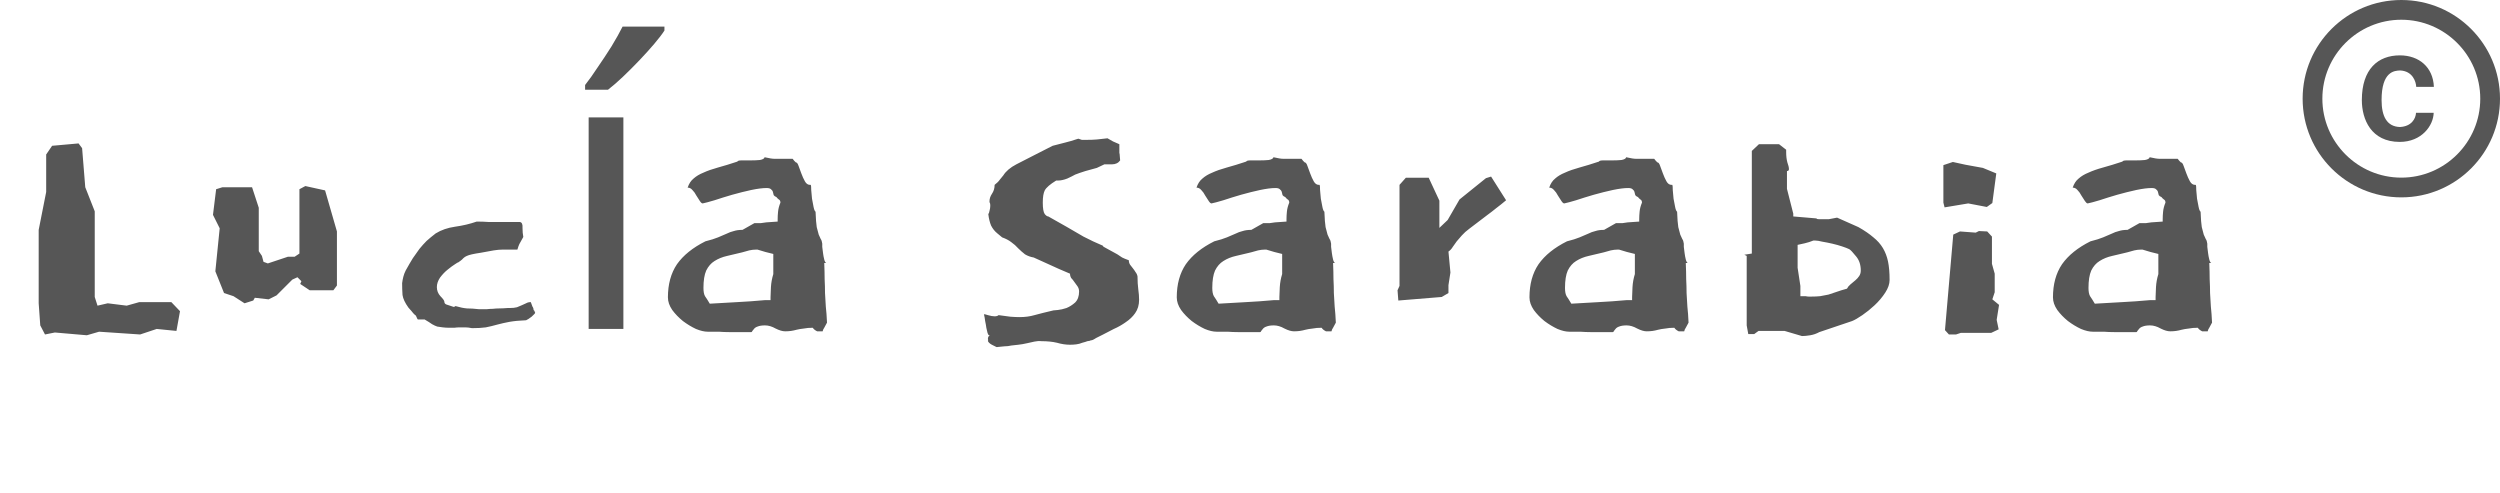<svg width="152" height="30" viewBox="0 0 152 30" fill="none" xmlns="http://www.w3.org/2000/svg">
<path d="M10.944 18.92L10.728 20.12L9.528 20L8.52 20.336L6.024 20.168L5.28 20.384L3.336 20.216L2.736 20.336L2.448 19.784L2.352 18.44V13.976L2.808 11.672V9.392L3.168 8.864L4.776 8.72L4.992 9.008L5.184 11.384L5.76 12.848V18.056L5.928 18.584L6.552 18.44L7.704 18.584L8.472 18.368H10.416L10.944 18.92ZM20.485 14.072V17.36L20.269 17.648H18.829L18.253 17.264L18.325 17.096L18.085 16.856L17.773 17L16.813 17.96L16.333 18.2L15.493 18.104L15.397 18.272L14.869 18.44L14.197 18.008L13.621 17.816L13.093 16.496L13.357 13.88L12.949 13.064L13.141 11.504L13.525 11.384H15.325L15.733 12.632V15.272L15.925 15.56L16.021 15.92L16.285 16.016L17.509 15.608H17.917L18.205 15.416V11.504L18.565 11.312L19.765 11.576L20.485 14.072ZM32.537 18.944H32.393C32.489 18.944 32.537 18.968 32.537 19.016C32.537 19.048 32.465 19.128 32.321 19.256C32.177 19.368 32.065 19.44 31.985 19.472C31.585 19.488 31.249 19.52 30.977 19.568C30.721 19.616 30.473 19.672 30.233 19.736C30.009 19.8 29.777 19.856 29.537 19.904C29.313 19.936 29.033 19.952 28.697 19.952C28.537 19.92 28.401 19.904 28.289 19.904C28.177 19.904 28.065 19.904 27.953 19.904C27.841 19.904 27.729 19.912 27.617 19.928C27.521 19.928 27.433 19.928 27.353 19.928C27.177 19.928 27.033 19.92 26.921 19.904C26.809 19.888 26.697 19.872 26.585 19.856C26.489 19.824 26.385 19.776 26.273 19.712C26.161 19.632 26.009 19.536 25.817 19.424H25.409C25.393 19.424 25.369 19.384 25.337 19.304C25.305 19.208 25.273 19.16 25.241 19.16L25.121 19.04C25.121 19.04 25.089 19 25.025 18.92C24.961 18.84 24.897 18.768 24.833 18.704C24.625 18.416 24.505 18.16 24.473 17.936C24.457 17.696 24.449 17.456 24.449 17.216C24.465 17.088 24.489 16.96 24.521 16.832C24.553 16.704 24.601 16.576 24.665 16.448C24.825 16.16 24.969 15.912 25.097 15.704C25.241 15.496 25.377 15.304 25.505 15.128C25.649 14.952 25.793 14.792 25.937 14.648C26.097 14.504 26.281 14.352 26.489 14.192C26.825 13.984 27.217 13.848 27.665 13.784C28.129 13.72 28.569 13.616 28.985 13.472C29.257 13.472 29.489 13.48 29.681 13.496C29.889 13.496 30.089 13.496 30.281 13.496H31.601C31.729 13.512 31.785 13.632 31.769 13.856C31.769 14.064 31.785 14.248 31.817 14.408C31.689 14.632 31.609 14.776 31.577 14.84C31.545 14.904 31.505 15.016 31.457 15.176C31.249 15.176 31.081 15.176 30.953 15.176C30.825 15.176 30.689 15.176 30.545 15.176C30.401 15.176 30.225 15.192 30.017 15.224C29.825 15.256 29.561 15.304 29.225 15.368C28.793 15.432 28.513 15.496 28.385 15.56C28.273 15.608 28.177 15.68 28.097 15.776C28.049 15.808 28.009 15.84 27.977 15.872C27.961 15.888 27.937 15.904 27.905 15.92C27.873 15.952 27.841 15.968 27.809 15.968C27.841 15.952 27.793 15.984 27.665 16.064C27.537 16.144 27.385 16.256 27.209 16.4C27.049 16.528 26.897 16.688 26.753 16.88C26.625 17.072 26.561 17.264 26.561 17.456C26.561 17.664 26.633 17.848 26.777 18.008C26.937 18.168 27.017 18.28 27.017 18.344C27.017 18.424 27.057 18.48 27.137 18.512C27.233 18.544 27.377 18.592 27.569 18.656C27.601 18.656 27.617 18.656 27.617 18.656C27.633 18.64 27.649 18.632 27.665 18.632C27.665 18.632 27.673 18.624 27.689 18.608C27.961 18.688 28.193 18.736 28.385 18.752C28.593 18.752 28.841 18.768 29.129 18.8C29.305 18.8 29.457 18.8 29.585 18.8C29.729 18.784 29.857 18.776 29.969 18.776C30.097 18.76 30.225 18.752 30.353 18.752C30.497 18.752 30.665 18.744 30.857 18.728H30.977C31.169 18.728 31.321 18.712 31.433 18.68C31.545 18.632 31.641 18.592 31.721 18.56C31.817 18.512 31.905 18.472 31.985 18.44C32.065 18.392 32.161 18.368 32.273 18.368C32.305 18.464 32.337 18.552 32.369 18.632C32.417 18.696 32.441 18.768 32.441 18.848L32.537 18.944ZM37.902 20H35.79V7.136H37.902V20ZM40.398 1.856C40.254 2.08 40.046 2.352 39.774 2.672C39.502 2.992 39.198 3.328 38.862 3.68C38.542 4.016 38.214 4.344 37.878 4.664C37.558 4.968 37.254 5.232 36.966 5.456H35.574V5.168C35.814 4.864 36.07 4.504 36.342 4.088C36.63 3.672 36.91 3.248 37.182 2.816C37.454 2.368 37.678 1.968 37.854 1.616H40.398V1.856ZM41.809 11.408C41.889 11.168 42.01 10.984 42.169 10.856C42.33 10.712 42.529 10.592 42.77 10.496C43.01 10.384 43.306 10.28 43.657 10.184C44.01 10.088 44.401 9.968 44.834 9.824C44.849 9.776 44.938 9.752 45.097 9.752C45.273 9.752 45.458 9.752 45.65 9.752C45.858 9.752 46.041 9.744 46.202 9.728C46.377 9.696 46.474 9.64 46.489 9.56C46.633 9.592 46.754 9.616 46.849 9.632C46.946 9.648 47.033 9.656 47.114 9.656C47.209 9.656 47.306 9.656 47.401 9.656C47.514 9.656 47.65 9.656 47.809 9.656H48.194C48.225 9.688 48.258 9.728 48.289 9.776C48.322 9.808 48.353 9.84 48.386 9.872C48.45 9.872 48.505 9.944 48.553 10.088C48.602 10.216 48.657 10.368 48.721 10.544C48.785 10.72 48.858 10.88 48.938 11.024C49.017 11.168 49.121 11.24 49.249 11.24H49.297C49.313 11.272 49.322 11.376 49.322 11.552C49.337 11.712 49.353 11.888 49.37 12.08C49.401 12.256 49.434 12.424 49.465 12.584C49.498 12.744 49.538 12.84 49.586 12.872C49.602 13.304 49.626 13.616 49.657 13.808C49.706 14 49.745 14.152 49.778 14.264C49.825 14.36 49.865 14.448 49.898 14.528C49.946 14.592 49.977 14.688 49.993 14.816C49.993 14.816 49.993 14.88 49.993 15.008C50.01 15.12 50.026 15.248 50.041 15.392C50.057 15.52 50.081 15.648 50.114 15.776C50.145 15.904 50.185 15.968 50.233 15.968C50.218 15.968 50.202 15.976 50.185 15.992H50.114C50.13 16.36 50.138 16.688 50.138 16.976C50.154 17.264 50.161 17.544 50.161 17.816C50.178 18.072 50.194 18.344 50.209 18.632C50.242 18.92 50.266 19.248 50.282 19.616C50.218 19.744 50.161 19.848 50.114 19.928C50.066 19.992 50.033 20.064 50.017 20.144H49.681C49.553 20.08 49.465 20.008 49.417 19.928C49.209 19.928 49.026 19.944 48.865 19.976C48.706 19.992 48.562 20.016 48.434 20.048C48.322 20.08 48.209 20.104 48.097 20.12C47.986 20.136 47.865 20.144 47.737 20.144C47.578 20.144 47.386 20.088 47.161 19.976C46.938 19.848 46.721 19.784 46.514 19.784C46.322 19.784 46.169 19.808 46.057 19.856C45.962 19.888 45.889 19.936 45.842 20C45.809 20.048 45.778 20.088 45.745 20.12C45.73 20.168 45.706 20.192 45.673 20.192H45.65H44.33C44.121 20.192 43.913 20.184 43.706 20.168C43.498 20.168 43.273 20.168 43.033 20.168C42.825 20.168 42.586 20.112 42.313 20C42.041 19.872 41.778 19.712 41.522 19.52C41.266 19.312 41.05 19.088 40.873 18.848C40.697 18.592 40.609 18.336 40.609 18.08C40.609 17.28 40.794 16.608 41.161 16.064C41.545 15.52 42.121 15.056 42.889 14.672C43.209 14.592 43.465 14.512 43.657 14.432C43.849 14.352 44.017 14.28 44.161 14.216C44.322 14.136 44.474 14.08 44.617 14.048C44.761 14 44.938 13.976 45.145 13.976L45.865 13.568C46.01 13.568 46.138 13.568 46.249 13.568C46.361 13.552 46.474 13.536 46.586 13.52L47.282 13.472V13.328C47.282 13.184 47.289 13.032 47.306 12.872C47.322 12.696 47.37 12.512 47.45 12.32C47.45 12.224 47.417 12.16 47.353 12.128C47.289 12.08 47.242 12.032 47.209 11.984C47.13 11.952 47.074 11.912 47.041 11.864C47.026 11.8 47.01 11.736 46.993 11.672C46.977 11.608 46.938 11.552 46.873 11.504C46.825 11.456 46.737 11.432 46.609 11.432C46.37 11.432 46.057 11.472 45.673 11.552C45.306 11.632 44.922 11.728 44.522 11.84C44.138 11.952 43.778 12.064 43.441 12.176C43.121 12.272 42.882 12.336 42.721 12.368C42.673 12.368 42.617 12.32 42.553 12.224C42.489 12.128 42.417 12.016 42.337 11.888C42.273 11.76 42.194 11.648 42.097 11.552C42.017 11.456 41.922 11.408 41.809 11.408ZM47.017 15.44C46.873 15.408 46.714 15.368 46.538 15.32C46.377 15.272 46.218 15.224 46.057 15.176H45.962C45.834 15.176 45.697 15.192 45.553 15.224C45.425 15.256 45.282 15.296 45.121 15.344C44.801 15.424 44.498 15.496 44.209 15.56C43.922 15.624 43.666 15.728 43.441 15.872C43.233 16 43.066 16.192 42.938 16.448C42.825 16.704 42.77 17.056 42.77 17.504C42.77 17.728 42.801 17.896 42.865 18.008C42.946 18.12 43.041 18.272 43.154 18.464L44.834 18.368C45.09 18.352 45.353 18.336 45.626 18.32C45.898 18.304 46.194 18.28 46.514 18.248H46.849V18.056C46.849 17.928 46.858 17.728 46.873 17.456C46.889 17.184 46.938 16.92 47.017 16.664V15.44ZM69.161 16.808C69.161 17.096 69.177 17.36 69.209 17.6C69.241 17.824 69.257 18.032 69.257 18.224C69.257 18.544 69.177 18.816 69.017 19.04C68.873 19.248 68.681 19.432 68.441 19.592C68.217 19.752 67.977 19.888 67.721 20C67.465 20.128 67.233 20.248 67.025 20.36C66.865 20.44 66.737 20.504 66.641 20.552C66.545 20.616 66.473 20.656 66.425 20.672C66.377 20.688 66.337 20.696 66.305 20.696C66.289 20.712 66.273 20.72 66.257 20.72C66.241 20.72 66.193 20.728 66.113 20.744C66.033 20.776 65.929 20.808 65.801 20.84C65.689 20.888 65.569 20.92 65.441 20.936C65.313 20.952 65.185 20.96 65.057 20.96C64.801 20.96 64.537 20.92 64.265 20.84C63.993 20.776 63.681 20.744 63.329 20.744C63.185 20.728 63.041 20.736 62.897 20.768C62.769 20.8 62.625 20.832 62.465 20.864C62.257 20.912 62.073 20.944 61.913 20.96C61.769 20.976 61.625 20.992 61.481 21.008C61.353 21.04 61.217 21.056 61.073 21.056C60.945 21.072 60.785 21.088 60.593 21.104C60.593 21.104 60.561 21.088 60.497 21.056C60.433 21.024 60.369 20.992 60.305 20.96C60.241 20.928 60.185 20.888 60.137 20.84C60.089 20.792 60.065 20.752 60.065 20.72C60.065 20.704 60.073 20.688 60.089 20.672C60.073 20.672 60.065 20.648 60.065 20.6C60.065 20.568 60.073 20.528 60.089 20.48C60.121 20.432 60.153 20.4 60.185 20.384H60.137C60.105 20.384 60.073 20.336 60.041 20.24C60.025 20.16 60.001 20.056 59.969 19.928C59.953 19.8 59.929 19.664 59.897 19.52C59.881 19.376 59.857 19.24 59.825 19.112C59.841 19.096 59.921 19.112 60.065 19.16C60.225 19.208 60.361 19.232 60.473 19.232C60.585 19.232 60.665 19.208 60.713 19.16C60.985 19.192 61.225 19.224 61.433 19.256C61.641 19.272 61.825 19.28 61.985 19.28C62.321 19.28 62.625 19.24 62.897 19.16C63.185 19.08 63.569 18.984 64.049 18.872C64.065 18.872 64.153 18.864 64.313 18.848C64.473 18.832 64.649 18.792 64.841 18.728C65.033 18.648 65.209 18.536 65.369 18.392C65.529 18.232 65.609 18.008 65.609 17.72C65.609 17.608 65.577 17.504 65.513 17.408C65.449 17.312 65.385 17.224 65.321 17.144C65.257 17.048 65.193 16.968 65.129 16.904C65.081 16.824 65.057 16.736 65.057 16.64L64.385 16.352L62.849 15.656C62.657 15.624 62.481 15.56 62.321 15.464C62.177 15.352 62.041 15.232 61.913 15.104C61.785 14.96 61.641 14.832 61.481 14.72C61.337 14.608 61.153 14.512 60.929 14.432L60.641 14.192C60.481 14.064 60.353 13.904 60.257 13.712C60.177 13.52 60.121 13.288 60.089 13.016C60.121 12.984 60.145 12.92 60.161 12.824C60.193 12.712 60.209 12.608 60.209 12.512C60.209 12.416 60.201 12.36 60.185 12.344C60.169 12.328 60.161 12.296 60.161 12.248C60.161 12.088 60.209 11.936 60.305 11.792C60.417 11.632 60.473 11.448 60.473 11.24C60.617 11.128 60.721 11.024 60.785 10.928C60.865 10.832 60.937 10.744 61.001 10.664C61.161 10.408 61.425 10.184 61.793 9.992C62.161 9.8 62.489 9.632 62.777 9.488L64.001 8.864C64.289 8.784 64.537 8.72 64.745 8.672C64.953 8.624 65.225 8.544 65.561 8.432C65.657 8.464 65.729 8.488 65.777 8.504C65.841 8.504 65.929 8.504 66.041 8.504C66.297 8.504 66.513 8.496 66.689 8.48C66.865 8.464 67.081 8.44 67.337 8.408C67.497 8.504 67.609 8.568 67.673 8.6C67.753 8.632 67.881 8.688 68.057 8.768C68.057 8.912 68.057 9.024 68.057 9.104C68.057 9.168 68.057 9.232 68.057 9.296C68.073 9.344 68.081 9.4 68.081 9.464C68.081 9.528 68.089 9.624 68.105 9.752C67.993 9.912 67.825 9.992 67.601 9.992C67.393 9.992 67.241 9.992 67.145 9.992L66.689 10.208C66.497 10.256 66.265 10.32 65.993 10.4C65.737 10.48 65.529 10.552 65.369 10.616C65.257 10.68 65.097 10.76 64.889 10.856C64.681 10.936 64.497 10.976 64.337 10.976H64.217C63.849 11.2 63.617 11.4 63.521 11.576C63.441 11.736 63.401 11.984 63.401 12.32C63.401 12.672 63.441 12.904 63.521 13.016C63.601 13.112 63.673 13.16 63.737 13.16L64.841 13.784C65.145 13.96 65.489 14.16 65.873 14.384C66.273 14.592 66.665 14.776 67.049 14.936C67.065 14.984 67.113 15.024 67.193 15.056L67.937 15.464C68.033 15.528 68.129 15.592 68.225 15.656C68.321 15.704 68.457 15.76 68.633 15.824C68.633 15.92 68.657 16.008 68.705 16.088C68.753 16.152 68.809 16.224 68.873 16.304C68.937 16.384 68.993 16.464 69.041 16.544C69.105 16.624 69.145 16.712 69.161 16.808ZM72.747 11.408C72.827 11.168 72.947 10.984 73.107 10.856C73.267 10.712 73.467 10.592 73.707 10.496C73.947 10.384 74.243 10.28 74.595 10.184C74.947 10.088 75.339 9.968 75.771 9.824C75.787 9.776 75.875 9.752 76.035 9.752C76.211 9.752 76.395 9.752 76.587 9.752C76.795 9.752 76.979 9.744 77.139 9.728C77.315 9.696 77.411 9.64 77.427 9.56C77.571 9.592 77.691 9.616 77.787 9.632C77.883 9.648 77.971 9.656 78.051 9.656C78.147 9.656 78.243 9.656 78.339 9.656C78.451 9.656 78.587 9.656 78.747 9.656H79.131C79.163 9.688 79.195 9.728 79.227 9.776C79.259 9.808 79.291 9.84 79.323 9.872C79.387 9.872 79.443 9.944 79.491 10.088C79.539 10.216 79.595 10.368 79.659 10.544C79.723 10.72 79.795 10.88 79.875 11.024C79.955 11.168 80.059 11.24 80.187 11.24H80.235C80.251 11.272 80.259 11.376 80.259 11.552C80.275 11.712 80.291 11.888 80.307 12.08C80.339 12.256 80.371 12.424 80.403 12.584C80.435 12.744 80.475 12.84 80.523 12.872C80.539 13.304 80.563 13.616 80.595 13.808C80.643 14 80.683 14.152 80.715 14.264C80.763 14.36 80.803 14.448 80.835 14.528C80.883 14.592 80.915 14.688 80.931 14.816C80.931 14.816 80.931 14.88 80.931 15.008C80.947 15.12 80.963 15.248 80.979 15.392C80.995 15.52 81.019 15.648 81.051 15.776C81.083 15.904 81.123 15.968 81.171 15.968C81.155 15.968 81.139 15.976 81.123 15.992H81.051C81.067 16.36 81.075 16.688 81.075 16.976C81.091 17.264 81.099 17.544 81.099 17.816C81.115 18.072 81.131 18.344 81.147 18.632C81.179 18.92 81.203 19.248 81.219 19.616C81.155 19.744 81.099 19.848 81.051 19.928C81.003 19.992 80.971 20.064 80.955 20.144H80.619C80.491 20.08 80.403 20.008 80.355 19.928C80.147 19.928 79.963 19.944 79.803 19.976C79.643 19.992 79.499 20.016 79.371 20.048C79.259 20.08 79.147 20.104 79.035 20.12C78.923 20.136 78.803 20.144 78.675 20.144C78.515 20.144 78.323 20.088 78.099 19.976C77.875 19.848 77.659 19.784 77.451 19.784C77.259 19.784 77.107 19.808 76.995 19.856C76.899 19.888 76.827 19.936 76.779 20C76.747 20.048 76.715 20.088 76.683 20.12C76.667 20.168 76.643 20.192 76.611 20.192H76.587H75.267C75.059 20.192 74.851 20.184 74.643 20.168C74.435 20.168 74.211 20.168 73.971 20.168C73.763 20.168 73.523 20.112 73.251 20C72.979 19.872 72.715 19.712 72.459 19.52C72.203 19.312 71.987 19.088 71.811 18.848C71.635 18.592 71.547 18.336 71.547 18.08C71.547 17.28 71.731 16.608 72.099 16.064C72.483 15.52 73.059 15.056 73.827 14.672C74.147 14.592 74.403 14.512 74.595 14.432C74.787 14.352 74.955 14.28 75.099 14.216C75.259 14.136 75.411 14.08 75.555 14.048C75.699 14 75.875 13.976 76.083 13.976L76.803 13.568C76.947 13.568 77.075 13.568 77.187 13.568C77.299 13.552 77.411 13.536 77.523 13.52L78.219 13.472V13.328C78.219 13.184 78.227 13.032 78.243 12.872C78.259 12.696 78.307 12.512 78.387 12.32C78.387 12.224 78.355 12.16 78.291 12.128C78.227 12.08 78.179 12.032 78.147 11.984C78.067 11.952 78.011 11.912 77.979 11.864C77.963 11.8 77.947 11.736 77.931 11.672C77.915 11.608 77.875 11.552 77.811 11.504C77.763 11.456 77.675 11.432 77.547 11.432C77.307 11.432 76.995 11.472 76.611 11.552C76.243 11.632 75.859 11.728 75.459 11.84C75.075 11.952 74.715 12.064 74.379 12.176C74.059 12.272 73.819 12.336 73.659 12.368C73.611 12.368 73.555 12.32 73.491 12.224C73.427 12.128 73.355 12.016 73.275 11.888C73.211 11.76 73.131 11.648 73.035 11.552C72.955 11.456 72.859 11.408 72.747 11.408ZM77.955 15.44C77.811 15.408 77.651 15.368 77.475 15.32C77.315 15.272 77.155 15.224 76.995 15.176H76.899C76.771 15.176 76.635 15.192 76.491 15.224C76.363 15.256 76.219 15.296 76.059 15.344C75.739 15.424 75.435 15.496 75.147 15.56C74.859 15.624 74.603 15.728 74.379 15.872C74.171 16 74.003 16.192 73.875 16.448C73.763 16.704 73.707 17.056 73.707 17.504C73.707 17.728 73.739 17.896 73.803 18.008C73.883 18.12 73.979 18.272 74.091 18.464L75.771 18.368C76.027 18.352 76.291 18.336 76.563 18.32C76.835 18.304 77.131 18.28 77.451 18.248H77.787V18.056C77.787 17.928 77.795 17.728 77.811 17.456C77.827 17.184 77.875 16.92 77.955 16.664V15.44ZM91.57 12.176C91.362 12.352 91.162 12.512 90.97 12.656C90.794 12.8 90.618 12.936 90.442 13.064L89.338 13.904C89.162 14.032 89.01 14.168 88.882 14.312C88.77 14.44 88.666 14.56 88.57 14.672C88.49 14.784 88.41 14.896 88.33 15.008C88.266 15.12 88.178 15.216 88.066 15.296L88.186 16.568L88.066 17.336V17.816L87.658 18.056L85.018 18.272L84.97 17.648L85.09 17.384V11.24L85.474 10.808H86.866L87.514 12.2V13.856L88.018 13.376L88.738 12.128L90.346 10.832L90.658 10.736L91.57 12.176ZM94.192 11.408C94.272 11.168 94.392 10.984 94.552 10.856C94.712 10.712 94.912 10.592 95.152 10.496C95.392 10.384 95.688 10.28 96.04 10.184C96.392 10.088 96.784 9.968 97.216 9.824C97.232 9.776 97.32 9.752 97.48 9.752C97.656 9.752 97.84 9.752 98.032 9.752C98.24 9.752 98.424 9.744 98.584 9.728C98.76 9.696 98.856 9.64 98.872 9.56C99.016 9.592 99.136 9.616 99.232 9.632C99.328 9.648 99.416 9.656 99.496 9.656C99.592 9.656 99.688 9.656 99.784 9.656C99.896 9.656 100.032 9.656 100.192 9.656H100.576C100.608 9.688 100.64 9.728 100.672 9.776C100.704 9.808 100.736 9.84 100.768 9.872C100.832 9.872 100.888 9.944 100.936 10.088C100.984 10.216 101.04 10.368 101.104 10.544C101.168 10.72 101.24 10.88 101.32 11.024C101.4 11.168 101.504 11.24 101.632 11.24H101.68C101.696 11.272 101.704 11.376 101.704 11.552C101.72 11.712 101.736 11.888 101.752 12.08C101.784 12.256 101.816 12.424 101.848 12.584C101.88 12.744 101.92 12.84 101.968 12.872C101.984 13.304 102.008 13.616 102.04 13.808C102.088 14 102.128 14.152 102.16 14.264C102.208 14.36 102.248 14.448 102.28 14.528C102.328 14.592 102.36 14.688 102.376 14.816C102.376 14.816 102.376 14.88 102.376 15.008C102.392 15.12 102.408 15.248 102.424 15.392C102.44 15.52 102.464 15.648 102.496 15.776C102.528 15.904 102.568 15.968 102.616 15.968C102.6 15.968 102.584 15.976 102.568 15.992H102.496C102.512 16.36 102.52 16.688 102.52 16.976C102.536 17.264 102.544 17.544 102.544 17.816C102.56 18.072 102.576 18.344 102.592 18.632C102.624 18.92 102.648 19.248 102.664 19.616C102.6 19.744 102.544 19.848 102.496 19.928C102.448 19.992 102.416 20.064 102.4 20.144H102.064C101.936 20.08 101.848 20.008 101.8 19.928C101.592 19.928 101.408 19.944 101.248 19.976C101.088 19.992 100.944 20.016 100.816 20.048C100.704 20.08 100.592 20.104 100.48 20.12C100.368 20.136 100.248 20.144 100.12 20.144C99.96 20.144 99.768 20.088 99.544 19.976C99.32 19.848 99.104 19.784 98.896 19.784C98.704 19.784 98.552 19.808 98.44 19.856C98.344 19.888 98.272 19.936 98.224 20C98.192 20.048 98.16 20.088 98.128 20.12C98.112 20.168 98.088 20.192 98.056 20.192H98.032H96.712C96.504 20.192 96.296 20.184 96.088 20.168C95.88 20.168 95.656 20.168 95.416 20.168C95.208 20.168 94.968 20.112 94.696 20C94.424 19.872 94.16 19.712 93.904 19.52C93.648 19.312 93.432 19.088 93.256 18.848C93.08 18.592 92.992 18.336 92.992 18.08C92.992 17.28 93.176 16.608 93.544 16.064C93.928 15.52 94.504 15.056 95.272 14.672C95.592 14.592 95.848 14.512 96.04 14.432C96.232 14.352 96.4 14.28 96.544 14.216C96.704 14.136 96.856 14.08 97 14.048C97.144 14 97.32 13.976 97.528 13.976L98.248 13.568C98.392 13.568 98.52 13.568 98.632 13.568C98.744 13.552 98.856 13.536 98.968 13.52L99.664 13.472V13.328C99.664 13.184 99.672 13.032 99.688 12.872C99.704 12.696 99.752 12.512 99.832 12.32C99.832 12.224 99.8 12.16 99.736 12.128C99.672 12.08 99.624 12.032 99.592 11.984C99.512 11.952 99.456 11.912 99.424 11.864C99.408 11.8 99.392 11.736 99.376 11.672C99.36 11.608 99.32 11.552 99.256 11.504C99.208 11.456 99.12 11.432 98.992 11.432C98.752 11.432 98.44 11.472 98.056 11.552C97.688 11.632 97.304 11.728 96.904 11.84C96.52 11.952 96.16 12.064 95.824 12.176C95.504 12.272 95.264 12.336 95.104 12.368C95.056 12.368 95 12.32 94.936 12.224C94.872 12.128 94.8 12.016 94.72 11.888C94.656 11.76 94.576 11.648 94.48 11.552C94.4 11.456 94.304 11.408 94.192 11.408ZM99.4 15.44C99.256 15.408 99.096 15.368 98.92 15.32C98.76 15.272 98.6 15.224 98.44 15.176H98.344C98.216 15.176 98.08 15.192 97.936 15.224C97.808 15.256 97.664 15.296 97.504 15.344C97.184 15.424 96.88 15.496 96.592 15.56C96.304 15.624 96.048 15.728 95.824 15.872C95.616 16 95.448 16.192 95.32 16.448C95.208 16.704 95.152 17.056 95.152 17.504C95.152 17.728 95.184 17.896 95.248 18.008C95.328 18.12 95.424 18.272 95.536 18.464L97.216 18.368C97.472 18.352 97.736 18.336 98.008 18.32C98.28 18.304 98.576 18.28 98.896 18.248H99.232V18.056C99.232 17.928 99.24 17.728 99.256 17.456C99.272 17.184 99.32 16.92 99.4 16.664V15.44ZM111.695 13.232L112.991 13.808C113.359 14.016 113.663 14.224 113.903 14.432C114.143 14.624 114.335 14.84 114.479 15.08C114.623 15.32 114.727 15.592 114.791 15.896C114.855 16.2 114.887 16.576 114.887 17.024C114.887 17.264 114.799 17.52 114.623 17.792C114.447 18.064 114.231 18.32 113.975 18.56C113.735 18.784 113.487 18.984 113.231 19.16C112.975 19.336 112.767 19.456 112.607 19.52L110.615 20.192C110.439 20.288 110.255 20.352 110.063 20.384C109.871 20.416 109.703 20.432 109.559 20.432L108.503 20.12H106.919L106.655 20.312H106.295L106.199 19.784V15.56L106.055 15.488L106.511 15.416V9.176L106.943 8.768H108.167L108.599 9.104V9.248C108.599 9.488 108.623 9.696 108.671 9.872C108.735 10.048 108.767 10.184 108.767 10.28C108.767 10.36 108.727 10.4 108.647 10.4V11.48L109.031 12.992V13.16L110.447 13.28C110.447 13.312 110.495 13.328 110.591 13.328H110.807H111.191L111.695 13.232ZM109.295 14.888V16.28L109.463 17.384V18.008H109.775C109.855 18.024 109.919 18.032 109.967 18.032C110.015 18.032 110.071 18.032 110.135 18.032C110.327 18.032 110.503 18.024 110.663 18.008C110.839 17.976 111.007 17.944 111.167 17.912C111.327 17.864 111.495 17.808 111.671 17.744C111.847 17.68 112.055 17.616 112.295 17.552C112.343 17.456 112.415 17.368 112.511 17.288C112.607 17.208 112.703 17.128 112.799 17.048C112.895 16.968 112.975 16.88 113.039 16.784C113.103 16.688 113.135 16.576 113.135 16.448C113.135 16.096 113.039 15.808 112.847 15.584C112.655 15.344 112.519 15.2 112.439 15.152C112.343 15.104 112.199 15.048 112.007 14.984C111.815 14.92 111.615 14.864 111.407 14.816C111.199 14.768 110.999 14.728 110.807 14.696C110.615 14.648 110.463 14.624 110.351 14.624H110.255C110.159 14.656 110.071 14.688 109.991 14.72C109.911 14.736 109.823 14.76 109.727 14.792L109.295 14.888ZM121.374 10.544L121.134 12.344L120.798 12.584L119.67 12.368L118.23 12.608L118.158 12.32V10.04L118.734 9.848L119.502 10.016L120.558 10.208L121.374 10.544ZM121.542 18.536L121.398 19.448L121.518 20.024L121.062 20.24H119.214L118.926 20.336H118.494L118.254 20.072L118.758 14.264L119.166 14.072L120.126 14.144L120.318 14.048L120.822 14.072L121.11 14.384V16.04L121.278 16.64V17.768L121.134 18.2L121.542 18.536ZM126.02 11.408C126.1 11.168 126.22 10.984 126.38 10.856C126.54 10.712 126.74 10.592 126.98 10.496C127.22 10.384 127.516 10.28 127.868 10.184C128.22 10.088 128.612 9.968 129.044 9.824C129.06 9.776 129.148 9.752 129.308 9.752C129.484 9.752 129.668 9.752 129.86 9.752C130.068 9.752 130.252 9.744 130.412 9.728C130.588 9.696 130.684 9.64 130.7 9.56C130.844 9.592 130.964 9.616 131.06 9.632C131.156 9.648 131.244 9.656 131.324 9.656C131.42 9.656 131.516 9.656 131.612 9.656C131.724 9.656 131.86 9.656 132.02 9.656H132.404C132.436 9.688 132.468 9.728 132.5 9.776C132.532 9.808 132.564 9.84 132.596 9.872C132.66 9.872 132.716 9.944 132.764 10.088C132.812 10.216 132.868 10.368 132.932 10.544C132.996 10.72 133.068 10.88 133.148 11.024C133.228 11.168 133.332 11.24 133.46 11.24H133.508C133.524 11.272 133.532 11.376 133.532 11.552C133.548 11.712 133.564 11.888 133.58 12.08C133.612 12.256 133.644 12.424 133.676 12.584C133.708 12.744 133.748 12.84 133.796 12.872C133.812 13.304 133.836 13.616 133.868 13.808C133.916 14 133.956 14.152 133.988 14.264C134.036 14.36 134.076 14.448 134.108 14.528C134.156 14.592 134.188 14.688 134.204 14.816C134.204 14.816 134.204 14.88 134.204 15.008C134.22 15.12 134.236 15.248 134.252 15.392C134.268 15.52 134.292 15.648 134.324 15.776C134.356 15.904 134.396 15.968 134.444 15.968C134.428 15.968 134.412 15.976 134.396 15.992H134.324C134.34 16.36 134.348 16.688 134.348 16.976C134.364 17.264 134.372 17.544 134.372 17.816C134.388 18.072 134.404 18.344 134.42 18.632C134.452 18.92 134.476 19.248 134.492 19.616C134.428 19.744 134.372 19.848 134.324 19.928C134.276 19.992 134.244 20.064 134.228 20.144H133.892C133.764 20.08 133.676 20.008 133.628 19.928C133.42 19.928 133.236 19.944 133.076 19.976C132.916 19.992 132.772 20.016 132.644 20.048C132.532 20.08 132.42 20.104 132.308 20.12C132.196 20.136 132.076 20.144 131.948 20.144C131.788 20.144 131.596 20.088 131.372 19.976C131.148 19.848 130.932 19.784 130.724 19.784C130.532 19.784 130.38 19.808 130.268 19.856C130.172 19.888 130.1 19.936 130.052 20C130.02 20.048 129.988 20.088 129.956 20.12C129.94 20.168 129.916 20.192 129.884 20.192H129.86H128.54C128.332 20.192 128.124 20.184 127.916 20.168C127.708 20.168 127.484 20.168 127.244 20.168C127.036 20.168 126.796 20.112 126.524 20C126.252 19.872 125.988 19.712 125.732 19.52C125.476 19.312 125.26 19.088 125.084 18.848C124.908 18.592 124.82 18.336 124.82 18.08C124.82 17.28 125.004 16.608 125.372 16.064C125.756 15.52 126.332 15.056 127.1 14.672C127.42 14.592 127.676 14.512 127.868 14.432C128.06 14.352 128.228 14.28 128.372 14.216C128.532 14.136 128.684 14.08 128.828 14.048C128.972 14 129.148 13.976 129.356 13.976L130.076 13.568C130.22 13.568 130.348 13.568 130.46 13.568C130.572 13.552 130.684 13.536 130.796 13.52L131.492 13.472V13.328C131.492 13.184 131.5 13.032 131.516 12.872C131.532 12.696 131.58 12.512 131.66 12.32C131.66 12.224 131.628 12.16 131.564 12.128C131.5 12.08 131.452 12.032 131.42 11.984C131.34 11.952 131.284 11.912 131.252 11.864C131.236 11.8 131.22 11.736 131.204 11.672C131.188 11.608 131.148 11.552 131.084 11.504C131.036 11.456 130.948 11.432 130.82 11.432C130.58 11.432 130.268 11.472 129.884 11.552C129.516 11.632 129.132 11.728 128.732 11.84C128.348 11.952 127.988 12.064 127.652 12.176C127.332 12.272 127.092 12.336 126.932 12.368C126.884 12.368 126.828 12.32 126.764 12.224C126.7 12.128 126.628 12.016 126.548 11.888C126.484 11.76 126.404 11.648 126.308 11.552C126.228 11.456 126.132 11.408 126.02 11.408ZM131.228 15.44C131.084 15.408 130.924 15.368 130.748 15.32C130.588 15.272 130.428 15.224 130.268 15.176H130.172C130.044 15.176 129.908 15.192 129.764 15.224C129.636 15.256 129.492 15.296 129.332 15.344C129.012 15.424 128.708 15.496 128.42 15.56C128.132 15.624 127.876 15.728 127.652 15.872C127.444 16 127.276 16.192 127.148 16.448C127.036 16.704 126.98 17.056 126.98 17.504C126.98 17.728 127.012 17.896 127.076 18.008C127.156 18.12 127.252 18.272 127.364 18.464L129.044 18.368C129.3 18.352 129.564 18.336 129.836 18.32C130.108 18.304 130.404 18.28 130.724 18.248H131.06V18.056C131.06 17.928 131.068 17.728 131.084 17.456C131.1 17.184 131.148 16.92 131.228 16.664V15.44Z" fill="#1E1E1E" fill-opacity="0.75"/>
<path d="M145.928 4.284C146.696 4.32 146.894 4.974 146.906 5.28H147.98C147.932 4.092 147.086 3.366 145.91 3.366C144.584 3.366 143.6 4.2 143.6 6.084C143.6 7.248 144.158 8.628 145.904 8.628C147.236 8.628 147.95 7.638 147.968 6.858H146.894C146.876 7.212 146.624 7.686 145.916 7.722C145.13 7.698 144.8 7.086 144.8 6.084C144.8 4.35 145.568 4.296 145.928 4.284ZM146 0C142.688 0 140 2.688 140 6C140 9.312 142.688 12 146 12C149.312 12 152 9.312 152 6C152 2.688 149.312 0 146 0ZM146 10.8C143.354 10.8 141.2 8.646 141.2 6C141.2 3.354 143.354 1.2 146 1.2C148.646 1.2 150.8 3.354 150.8 6C150.8 8.646 148.646 10.8 146 10.8Z" fill="#1E1E1E" fill-opacity="0.75"/>
</svg>
